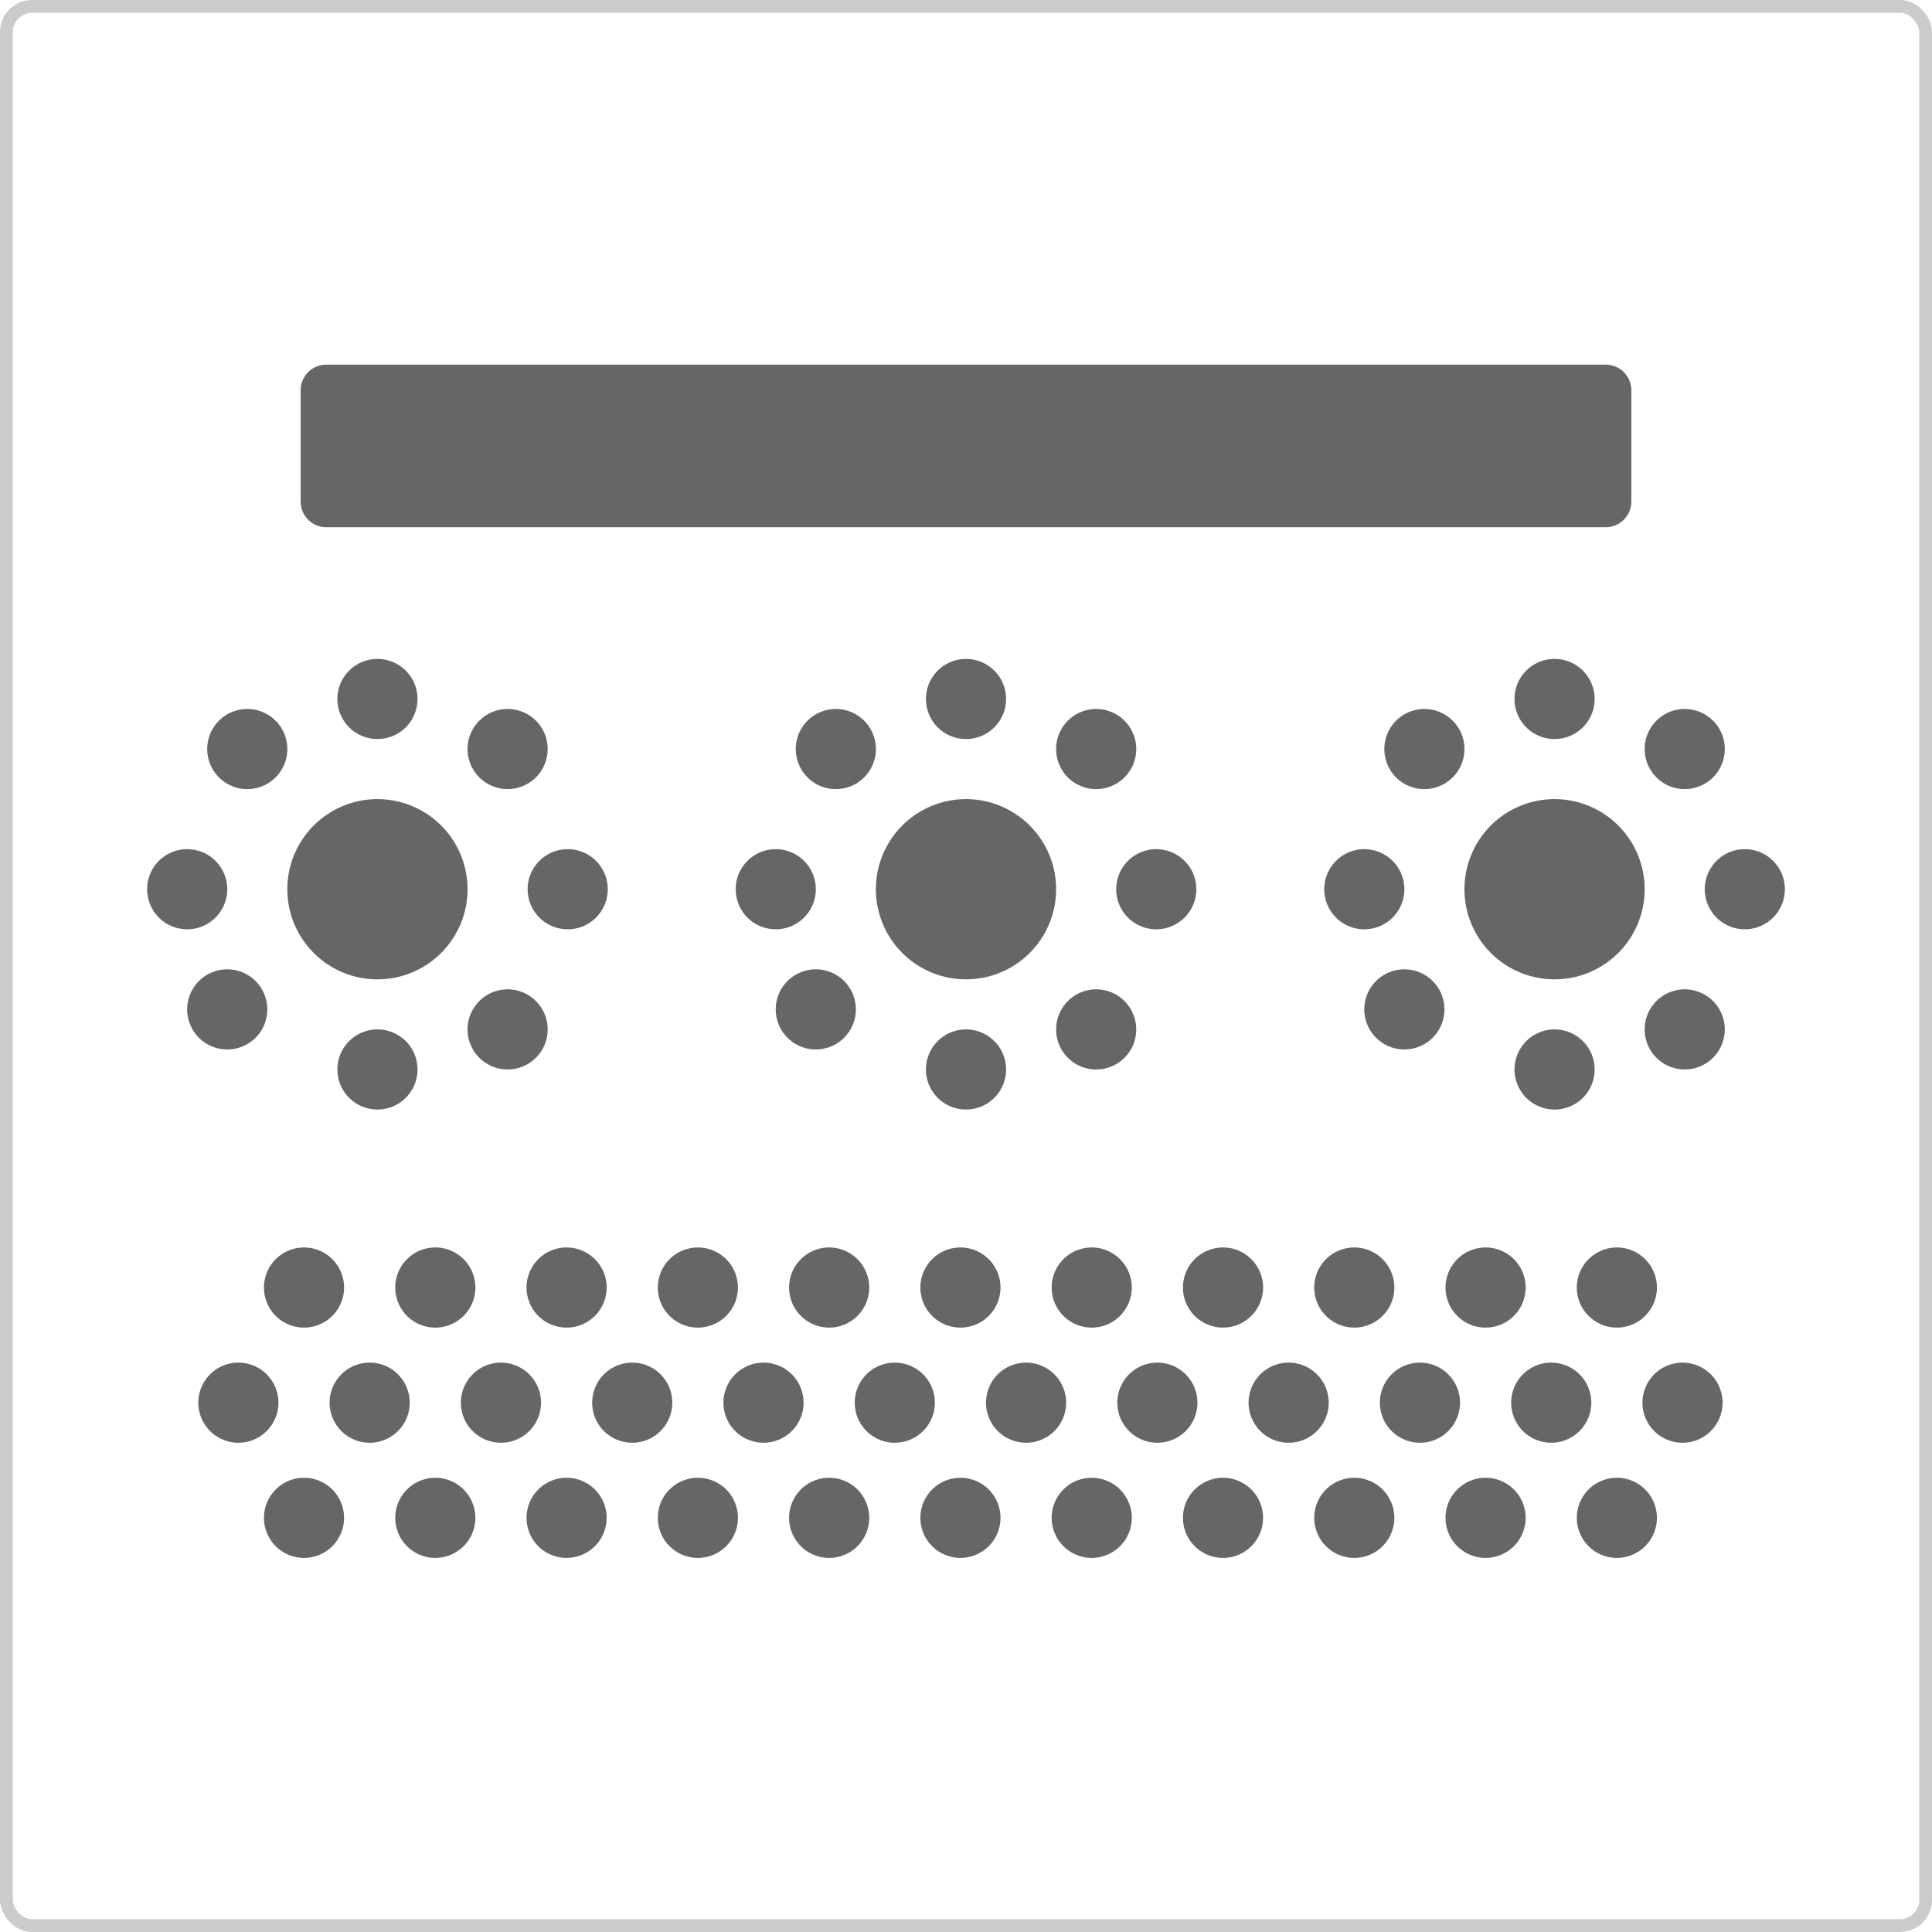 <svg xmlns="http://www.w3.org/2000/svg" width="151" height="151" viewBox="0 0 151 151">
  <g id="Group_12" data-name="Group 12" transform="translate(0.5 0.5)">
    <rect id="Rectangle_Copy_4" data-name="Rectangle Copy 4" width="150" height="150" rx="2" fill="none" stroke="#cbcbcb" stroke-miterlimit="10" stroke-width="1"/>
    <g id="Group_13" data-name="Group 13" transform="translate(11 28)">
      <path id="Rectangle" d="M2,12.706a2,2,0,0,1-2-2V2A2,2,0,0,1,2,0H102a2,2,0,0,1,2,2v8.706a2,2,0,0,1-2,2Z" transform="translate(12)" fill="#666"/>
      <g id="Group_6" data-name="Group 6" transform="translate(0 23)">
        <g id="Group_5" data-name="Group 5">
          <path id="Oval" d="M0,7.043a7.043,7.043,0,1,1,7.043,7.043A7.044,7.044,0,0,1,0,7.043Z" transform="translate(10.957 10.957)" fill="#666"/>
          <path id="Oval-2" data-name="Oval" d="M0,3.13A3.131,3.131,0,1,1,3.13,6.261,3.13,3.13,0,0,1,0,3.13Z" transform="translate(29.739 14.87)" fill="#666"/>
          <path id="Oval-3" data-name="Oval" d="M0,3.13A3.131,3.131,0,1,1,3.13,6.261,3.13,3.13,0,0,1,0,3.13Z" transform="translate(25.043 25.826)" fill="#666"/>
          <path id="Oval_Copy" data-name="Oval Copy" d="M0,3.13A3.131,3.131,0,1,1,3.13,6.261,3.13,3.13,0,0,1,0,3.13Z" transform="translate(3.13 24.261)" fill="#666"/>
          <path id="Oval_Copy_5" data-name="Oval Copy 5" d="M0,3.13A3.131,3.131,0,1,1,3.13,6.261,3.13,3.13,0,0,1,0,3.13Z" transform="translate(14.87 0)" fill="#666"/>
          <path id="Oval-4" data-name="Oval" d="M0,3.13A3.131,3.131,0,1,1,3.13,6.261,3.13,3.13,0,0,1,0,3.13Z" transform="translate(14.87 28.957)" fill="#666"/>
          <path id="Oval_Copy_2" data-name="Oval Copy 2" d="M0,3.13A3.131,3.131,0,1,1,3.13,6.261,3.13,3.13,0,0,1,0,3.13Z" transform="translate(0 14.87)" fill="#666"/>
          <path id="Oval_Copy_4" data-name="Oval Copy 4" d="M0,3.13A3.131,3.131,0,1,1,3.13,6.261,3.13,3.13,0,0,1,0,3.13Z" transform="translate(4.696 3.913)" fill="#666"/>
          <path id="Oval_Copy_6" data-name="Oval Copy 6" d="M0,3.13A3.131,3.131,0,1,1,3.13,6.261,3.13,3.13,0,0,1,0,3.13Z" transform="translate(25.043 3.913)" fill="#666"/>
        </g>
        <g id="Group_5_Copy" data-name="Group 5 Copy" transform="translate(46)">
          <path id="Oval-5" data-name="Oval" d="M0,7.043a7.043,7.043,0,1,1,7.043,7.043A7.044,7.044,0,0,1,0,7.043Z" transform="translate(10.957 10.957)" fill="#666"/>
          <path id="Oval-6" data-name="Oval" d="M0,3.13A3.131,3.131,0,1,1,3.13,6.261,3.13,3.13,0,0,1,0,3.13Z" transform="translate(29.739 14.87)" fill="#666"/>
          <path id="Oval-7" data-name="Oval" d="M0,3.13A3.131,3.131,0,1,1,3.13,6.261,3.13,3.13,0,0,1,0,3.13Z" transform="translate(25.043 25.826)" fill="#666"/>
          <path id="Oval_Copy-2" data-name="Oval Copy" d="M0,3.13A3.131,3.131,0,1,1,3.13,6.261,3.13,3.13,0,0,1,0,3.13Z" transform="translate(3.13 24.261)" fill="#666"/>
          <path id="Oval_Copy_5-2" data-name="Oval Copy 5" d="M0,3.13A3.131,3.131,0,1,1,3.13,6.261,3.13,3.13,0,0,1,0,3.13Z" transform="translate(14.87 0)" fill="#666"/>
          <path id="Oval-8" data-name="Oval" d="M0,3.13A3.131,3.131,0,1,1,3.13,6.261,3.13,3.13,0,0,1,0,3.13Z" transform="translate(14.87 28.957)" fill="#666"/>
          <path id="Oval_Copy_2-2" data-name="Oval Copy 2" d="M0,3.13A3.131,3.131,0,1,1,3.13,6.261,3.13,3.13,0,0,1,0,3.13Z" transform="translate(0 14.87)" fill="#666"/>
          <path id="Oval_Copy_4-2" data-name="Oval Copy 4" d="M0,3.13A3.131,3.131,0,1,1,3.13,6.261,3.13,3.13,0,0,1,0,3.13Z" transform="translate(4.696 3.913)" fill="#666"/>
          <path id="Oval_Copy_6-2" data-name="Oval Copy 6" d="M0,3.13A3.131,3.131,0,1,1,3.13,6.261,3.13,3.13,0,0,1,0,3.13Z" transform="translate(25.043 3.913)" fill="#666"/>
        </g>
        <g id="Group_5_Copy_2" data-name="Group 5 Copy 2" transform="translate(92)">
          <path id="Oval-9" data-name="Oval" d="M0,7.043a7.043,7.043,0,1,1,7.043,7.043A7.044,7.044,0,0,1,0,7.043Z" transform="translate(10.957 10.957)" fill="#666"/>
          <path id="Oval-10" data-name="Oval" d="M0,3.13A3.131,3.131,0,1,1,3.13,6.261,3.13,3.13,0,0,1,0,3.13Z" transform="translate(29.739 14.87)" fill="#666"/>
          <path id="Oval-11" data-name="Oval" d="M0,3.13A3.131,3.131,0,1,1,3.13,6.261,3.13,3.13,0,0,1,0,3.13Z" transform="translate(25.043 25.826)" fill="#666"/>
          <path id="Oval_Copy-3" data-name="Oval Copy" d="M0,3.13A3.131,3.131,0,1,1,3.13,6.261,3.13,3.13,0,0,1,0,3.13Z" transform="translate(3.13 24.261)" fill="#666"/>
          <path id="Oval_Copy_5-3" data-name="Oval Copy 5" d="M0,3.13A3.131,3.131,0,1,1,3.13,6.261,3.13,3.13,0,0,1,0,3.13Z" transform="translate(14.87 0)" fill="#666"/>
          <path id="Oval-12" data-name="Oval" d="M0,3.13A3.131,3.131,0,1,1,3.13,6.261,3.13,3.13,0,0,1,0,3.13Z" transform="translate(14.87 28.957)" fill="#666"/>
          <path id="Oval_Copy_2-3" data-name="Oval Copy 2" d="M0,3.13A3.131,3.131,0,1,1,3.13,6.261,3.13,3.13,0,0,1,0,3.13Z" transform="translate(0 14.87)" fill="#666"/>
          <path id="Oval_Copy_4-3" data-name="Oval Copy 4" d="M0,3.13A3.131,3.131,0,1,1,3.13,6.261,3.13,3.13,0,0,1,0,3.13Z" transform="translate(4.696 3.913)" fill="#666"/>
          <path id="Oval_Copy_6-3" data-name="Oval Copy 6" d="M0,3.13A3.131,3.131,0,1,1,3.13,6.261,3.13,3.13,0,0,1,0,3.13Z" transform="translate(25.043 3.913)" fill="#666"/>
        </g>
      </g>
      <g id="Group_7_Copy" data-name="Group 7 Copy" transform="translate(4 69)">
        <path id="Oval_Copy_6-4" data-name="Oval Copy 6" d="M0,3.13A3.131,3.131,0,1,1,3.13,6.261,3.13,3.13,0,0,1,0,3.13Z" transform="translate(5.13 0)" fill="#666"/>
        <path id="Oval_Copy_6-5" data-name="Oval Copy 6" d="M0,3.13A3.131,3.131,0,1,1,3.13,6.261,3.13,3.13,0,0,1,0,3.13Z" transform="translate(46.174 0)" fill="#666"/>
        <path id="Oval_Copy_6-6" data-name="Oval Copy 6" d="M0,3.13A3.131,3.131,0,1,1,3.13,6.261,3.13,3.13,0,0,1,0,3.13Z" transform="translate(15.391 0)" fill="#666"/>
        <path id="Oval_Copy_6-7" data-name="Oval Copy 6" d="M0,3.13A3.131,3.131,0,1,1,3.13,6.261,3.13,3.13,0,0,1,0,3.13Z" transform="translate(35.913 0)" fill="#666"/>
        <path id="Oval_Copy_6-8" data-name="Oval Copy 6" d="M0,3.13A3.131,3.131,0,1,1,3.13,6.261,3.13,3.13,0,0,1,0,3.13Z" transform="translate(56.435 0)" fill="#666"/>
        <path id="Oval_Copy_6-9" data-name="Oval Copy 6" d="M0,3.13A3.131,3.131,0,1,1,3.13,6.261,3.13,3.13,0,0,1,0,3.13Z" transform="translate(25.652 0)" fill="#666"/>
        <path id="Oval_Copy_6-10" data-name="Oval Copy 6" d="M0,3.13A3.131,3.131,0,1,1,3.13,6.261,3.13,3.13,0,0,1,0,3.13Z" transform="translate(66.696 0)" fill="#666"/>
        <path id="Oval_Copy_6-11" data-name="Oval Copy 6" d="M0,3.13A3.131,3.131,0,1,1,3.13,6.261,3.13,3.13,0,0,1,0,3.13Z" transform="translate(76.957 0)" fill="#666"/>
        <path id="Oval_Copy_6-12" data-name="Oval Copy 6" d="M0,3.13A3.131,3.131,0,1,1,3.13,6.261,3.13,3.13,0,0,1,0,3.13Z" transform="translate(97.478 0)" fill="#666"/>
        <path id="Oval_Copy_6-13" data-name="Oval Copy 6" d="M0,3.13A3.131,3.131,0,1,1,3.13,6.261,3.13,3.13,0,0,1,0,3.13Z" transform="translate(87.217 0)" fill="#666"/>
        <path id="Oval_Copy_6-14" data-name="Oval Copy 6" d="M0,3.13A3.131,3.131,0,1,1,3.13,6.261,3.13,3.13,0,0,1,0,3.13Z" transform="translate(10.261 9)" fill="#666"/>
        <path id="Oval_Copy_6-15" data-name="Oval Copy 6" d="M0,3.13A3.131,3.131,0,1,1,3.13,6.261,3.13,3.13,0,0,1,0,3.13Z" transform="translate(0 9)" fill="#666"/>
        <path id="Oval_Copy_6-16" data-name="Oval Copy 6" d="M0,3.13A3.131,3.131,0,1,1,3.13,6.261,3.13,3.13,0,0,1,0,3.13Z" transform="translate(51.304 9)" fill="#666"/>
        <path id="Oval_Copy_6-17" data-name="Oval Copy 6" d="M0,3.13A3.131,3.131,0,1,1,3.13,6.261,3.13,3.13,0,0,1,0,3.13Z" transform="translate(20.522 9)" fill="#666"/>
        <path id="Oval_Copy_6-18" data-name="Oval Copy 6" d="M0,3.13A3.131,3.131,0,1,1,3.13,6.261,3.13,3.13,0,0,1,0,3.13Z" transform="translate(41.043 9)" fill="#666"/>
        <path id="Oval_Copy_6-19" data-name="Oval Copy 6" d="M0,3.13A3.131,3.131,0,1,1,3.13,6.261,3.13,3.13,0,0,1,0,3.13Z" transform="translate(61.565 9)" fill="#666"/>
        <path id="Oval_Copy_6-20" data-name="Oval Copy 6" d="M0,3.13A3.131,3.131,0,1,1,3.13,6.261,3.13,3.13,0,0,1,0,3.13Z" transform="translate(30.783 9)" fill="#666"/>
        <path id="Oval_Copy_6-21" data-name="Oval Copy 6" d="M0,3.13A3.131,3.131,0,1,1,3.13,6.261,3.13,3.13,0,0,1,0,3.13Z" transform="translate(71.826 9)" fill="#666"/>
        <path id="Oval_Copy_6-22" data-name="Oval Copy 6" d="M0,3.13A3.131,3.131,0,1,1,3.13,6.261,3.13,3.13,0,0,1,0,3.13Z" transform="translate(82.087 9)" fill="#666"/>
        <path id="Oval_Copy_6-23" data-name="Oval Copy 6" d="M0,3.13A3.131,3.131,0,1,1,3.13,6.261,3.13,3.13,0,0,1,0,3.13Z" transform="translate(102.609 9)" fill="#666"/>
        <path id="Oval_Copy_6-24" data-name="Oval Copy 6" d="M0,3.13A3.131,3.131,0,1,1,3.13,6.261,3.13,3.13,0,0,1,0,3.13Z" transform="translate(107.739 0)" fill="#666"/>
        <path id="Oval_Copy_6-25" data-name="Oval Copy 6" d="M0,3.13A3.131,3.131,0,1,1,3.13,6.261,3.13,3.13,0,0,1,0,3.13Z" transform="translate(5.13 18)" fill="#666"/>
        <path id="Oval_Copy_6-26" data-name="Oval Copy 6" d="M0,3.13A3.131,3.131,0,1,1,3.13,6.261,3.13,3.13,0,0,1,0,3.13Z" transform="translate(46.174 18)" fill="#666"/>
        <path id="Oval_Copy_6-27" data-name="Oval Copy 6" d="M0,3.13A3.131,3.131,0,1,1,3.13,6.261,3.13,3.13,0,0,1,0,3.13Z" transform="translate(15.391 18)" fill="#666"/>
        <path id="Oval_Copy_6-28" data-name="Oval Copy 6" d="M0,3.13A3.131,3.131,0,1,1,3.13,6.261,3.13,3.13,0,0,1,0,3.13Z" transform="translate(35.913 18)" fill="#666"/>
        <path id="Oval_Copy_6-29" data-name="Oval Copy 6" d="M0,3.13A3.131,3.131,0,1,1,3.13,6.261,3.13,3.13,0,0,1,0,3.13Z" transform="translate(56.435 18)" fill="#666"/>
        <path id="Oval_Copy_6-30" data-name="Oval Copy 6" d="M0,3.13A3.131,3.131,0,1,1,3.13,6.261,3.13,3.13,0,0,1,0,3.13Z" transform="translate(25.652 18)" fill="#666"/>
        <path id="Oval_Copy_6-31" data-name="Oval Copy 6" d="M0,3.13A3.131,3.131,0,1,1,3.13,6.261,3.13,3.13,0,0,1,0,3.13Z" transform="translate(66.696 18)" fill="#666"/>
        <path id="Oval_Copy_6-32" data-name="Oval Copy 6" d="M0,3.13A3.131,3.131,0,1,1,3.13,6.261,3.13,3.13,0,0,1,0,3.13Z" transform="translate(76.957 18)" fill="#666"/>
        <path id="Oval_Copy_6-33" data-name="Oval Copy 6" d="M0,3.13A3.131,3.131,0,1,1,3.13,6.261,3.13,3.13,0,0,1,0,3.13Z" transform="translate(97.478 18)" fill="#666"/>
        <path id="Oval_Copy_6-34" data-name="Oval Copy 6" d="M0,3.13A3.131,3.131,0,1,1,3.13,6.261,3.13,3.13,0,0,1,0,3.13Z" transform="translate(87.217 18)" fill="#666"/>
        <path id="Oval_Copy_6-35" data-name="Oval Copy 6" d="M0,3.13A3.131,3.131,0,1,1,3.13,6.261,3.13,3.13,0,0,1,0,3.13Z" transform="translate(107.739 18)" fill="#666"/>
        <path id="Oval_Copy_6-36" data-name="Oval Copy 6" d="M0,3.13A3.131,3.131,0,1,1,3.13,6.261,3.13,3.13,0,0,1,0,3.13Z" transform="translate(112.87 9)" fill="#666"/>
        <path id="Oval_Copy_6-37" data-name="Oval Copy 6" d="M0,3.13A3.131,3.131,0,1,1,3.13,6.261,3.13,3.13,0,0,1,0,3.13Z" transform="translate(92.348 9)" fill="#666"/>
      </g>
    </g>
  </g>
</svg>
